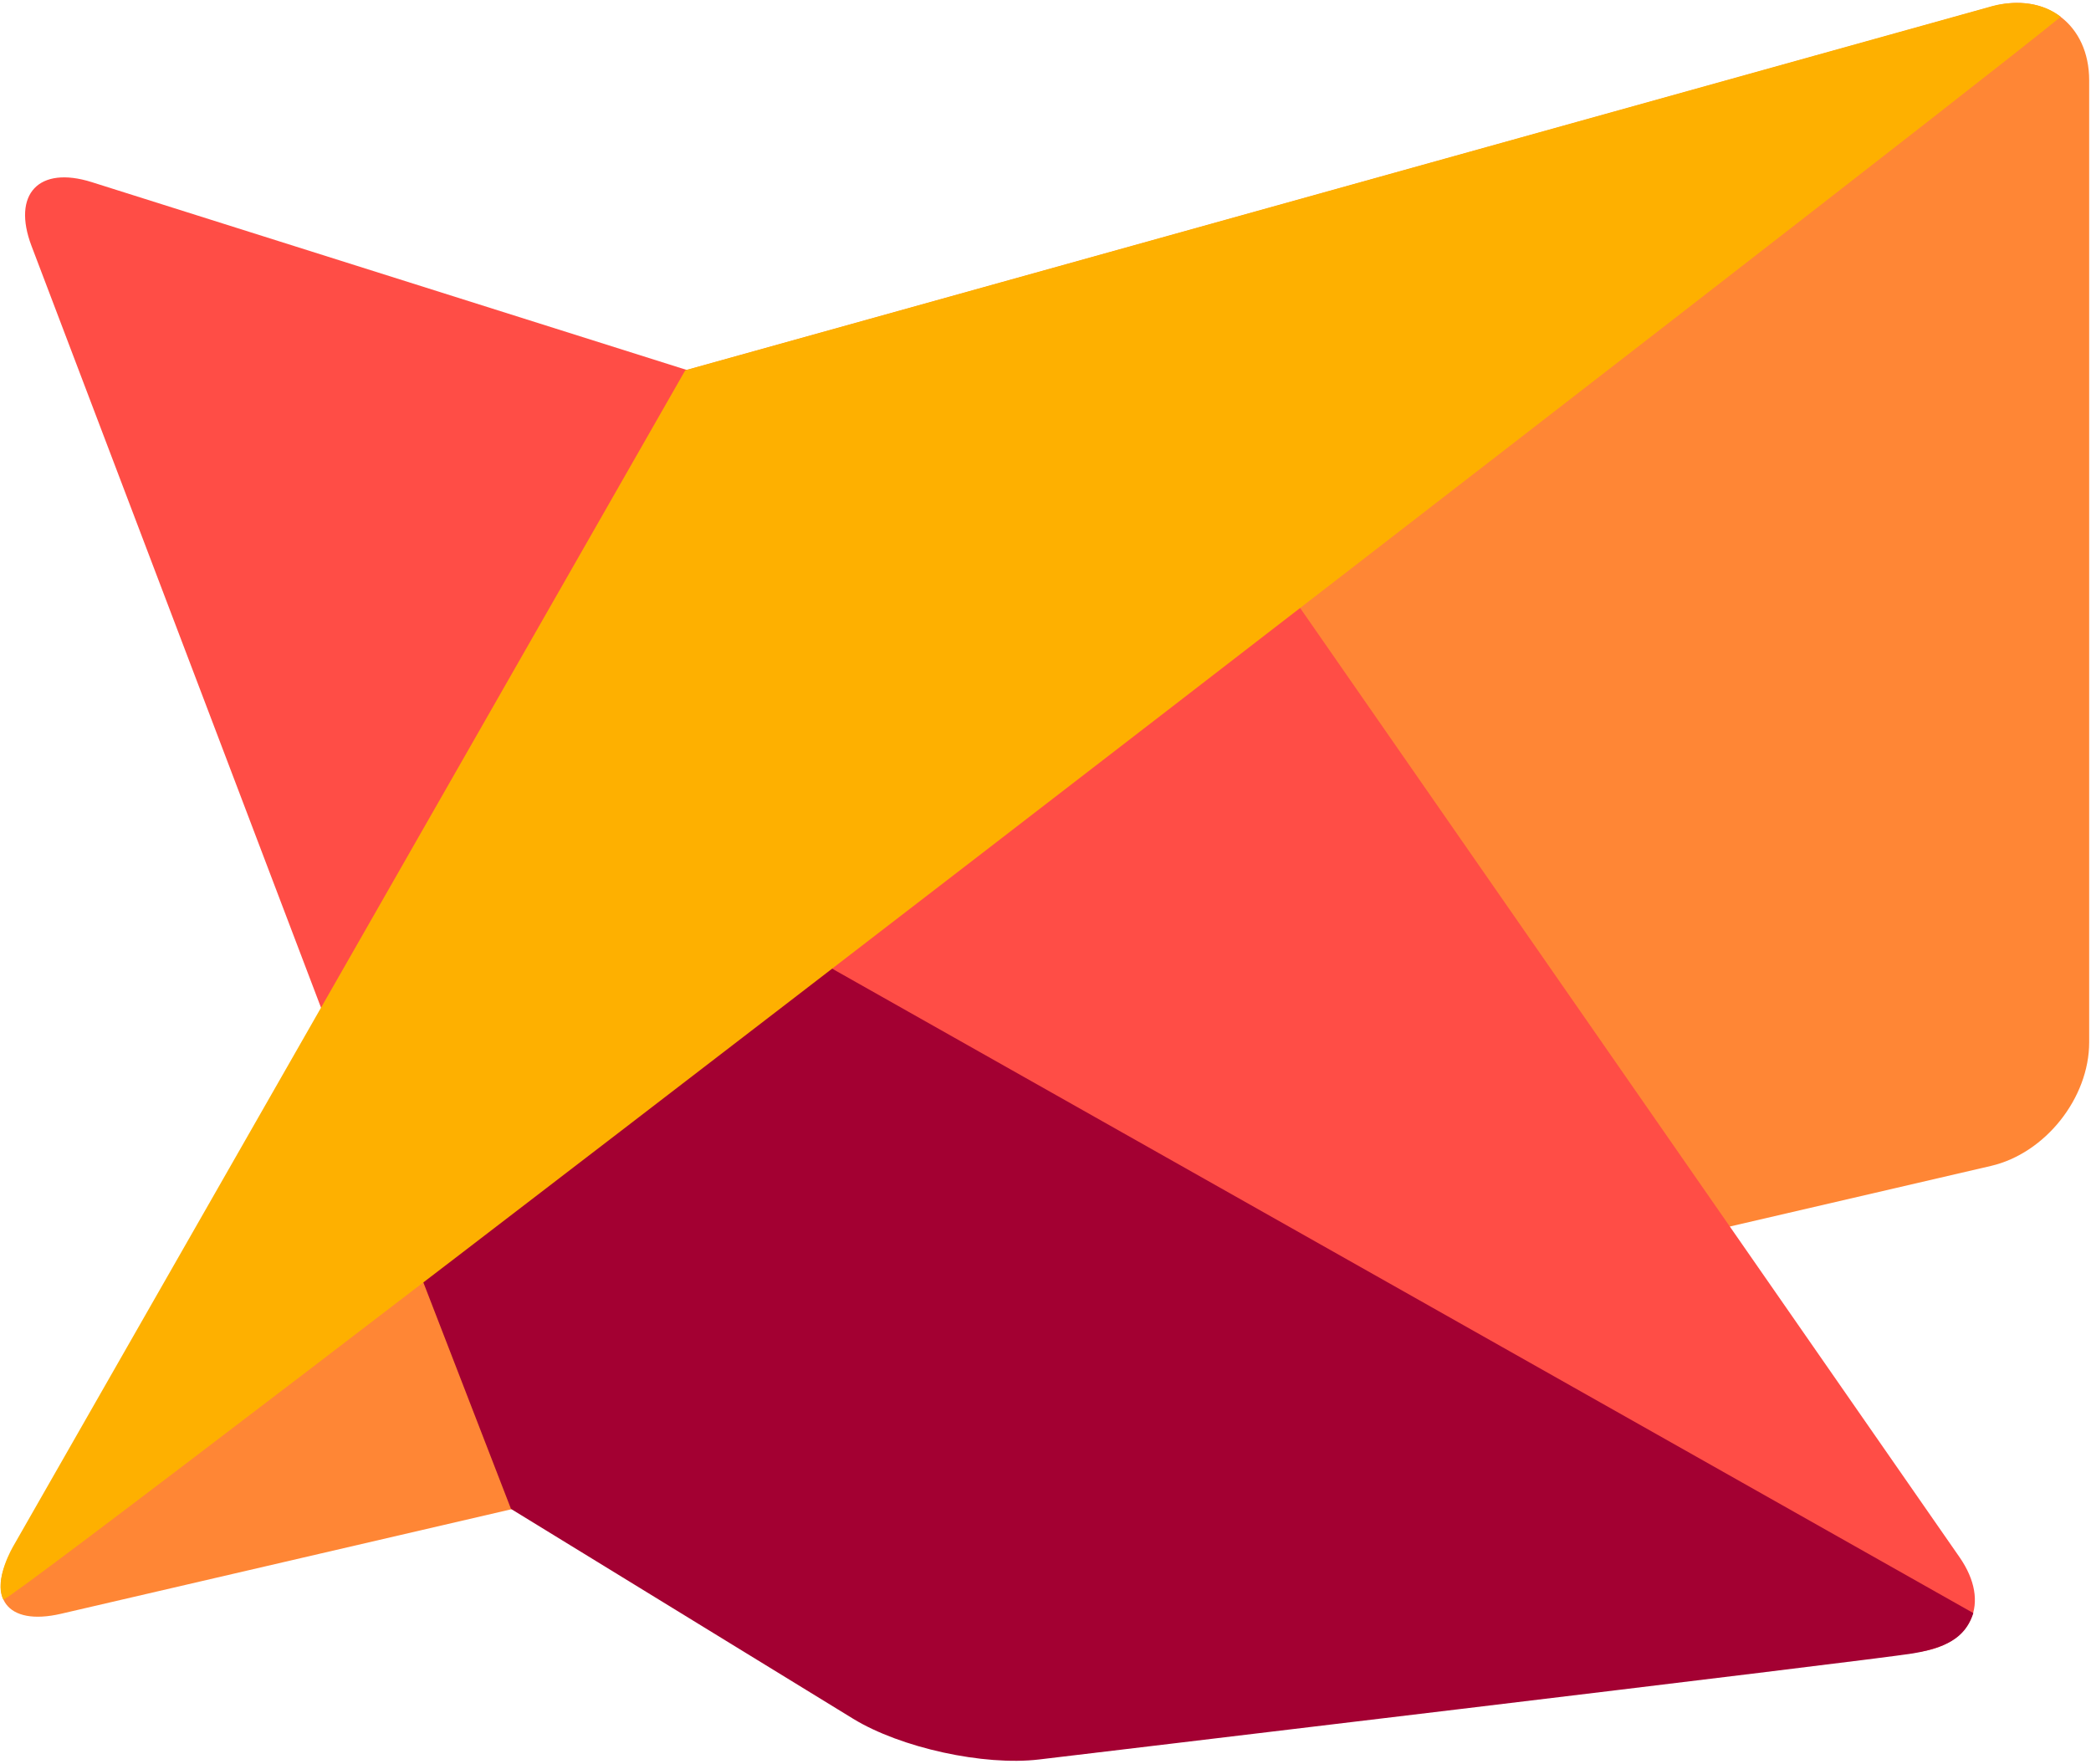 <?xml version="1.0" encoding="UTF-8" standalone="no"?>
<svg width="448px" height="378px" viewBox="0 0 448 378" version="1.1" xmlns="http://www.w3.org/2000/svg" xmlns:xlink="http://www.w3.org/1999/xlink" xmlns:sketch="http://www.bohemiancoding.com/sketch/ns">
    <!-- Generator: Sketch 3.3.3 (12072) - http://www.bohemiancoding.com/sketch -->
    <title>javazone.colors</title>
    <desc>Created with Sketch.</desc>
    <defs></defs>
    <g id="Page-1" stroke="none" stroke-width="1" fill="none" fill-rule="evenodd" sketch:type="MSPage">
        <g id="javazone.colors" sketch:type="MSLayerGroup">
            <path d="M13.066,345.748 C1.446,348.444 -3.18,342.232 2.732,331.875 L146.914,79.328 L426.794,1.391 C438.291,-1.811 447.61,5.272 447.61,17.202 L447.61,223.306 C447.61,235.24 438.199,247.098 426.569,249.796 L13.066,345.748 L13.066,345.748 Z" id="Fill-1" fill="#FF8635" sketch:type="MSShapeGroup"></path>
            <path d="M19.678,39.027 C8.305,35.437 2.522,41.568 6.76,52.717 L100.836,300.24 L231.203,375.84 L405.74,354.578 L410.705,353.973 C422.551,352.53 426.635,343.414 419.832,333.623 L270.096,118.08 L19.678,39.027 L19.678,39.027 Z" id="Fill-3" fill="#FF4D46" sketch:type="MSShapeGroup"></path>
            <path d="M79.949,246.96 L109.479,323.28 L109.479,323.28 L182.767,368.225 C192.941,374.464 210.787,378.376 222.64,376.961 C222.64,376.961 401.183,355.68 409.826,354.24 C418.469,352.8 421.351,349.92 422.791,345.6 L139.73,185.76 L79.949,246.96 L79.949,246.96 Z" id="Fill-4" fill="#A30032" sketch:type="MSShapeGroup"></path>
            <path d="M441.518,3.6 C407.485,31.331 3.601,342.72 0.72,342.72 C-1.44,338.4 2.881,331.2 2.881,331.2 L146.823,79.327 L426.392,1.44 C426.392,1.44 435.035,-1.44 441.518,3.6 L441.518,3.6 Z" id="Fill-5" fill="#FEB000" sketch:type="MSShapeGroup"></path>
        </g>
    </g>
</svg>